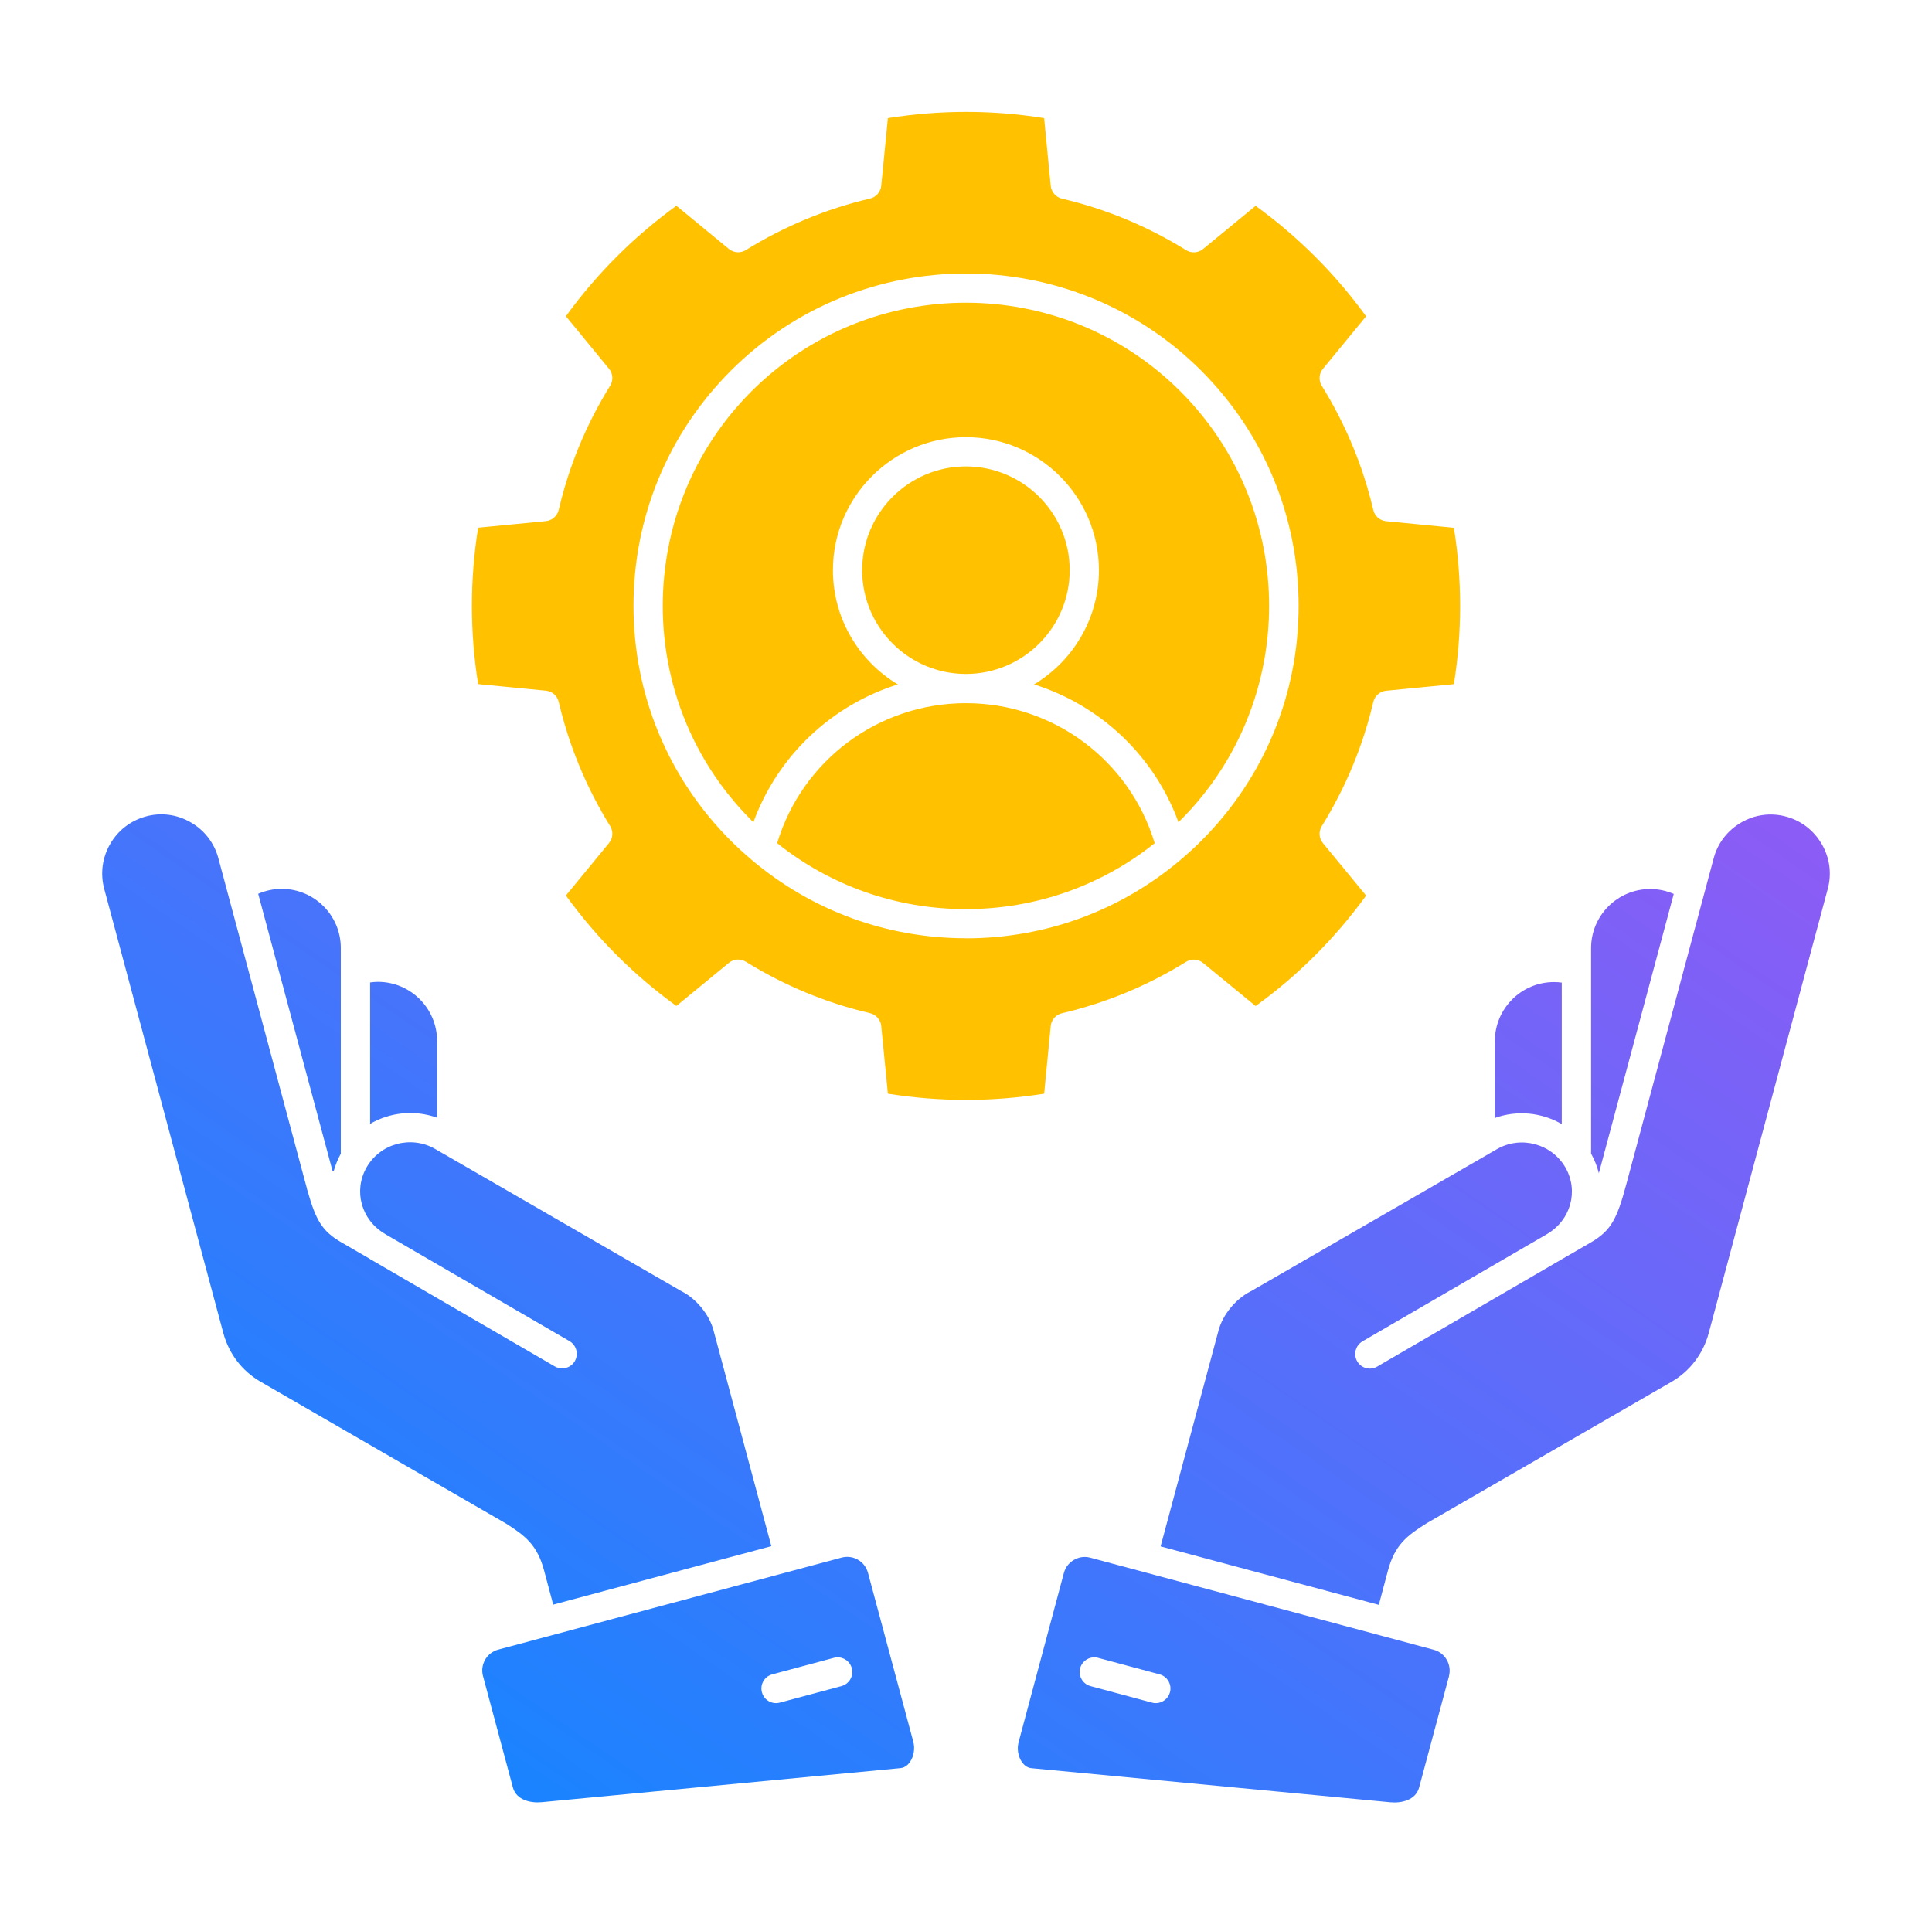 <svg width="111" height="110" viewBox="0 0 111 110" fill="none" xmlns="http://www.w3.org/2000/svg">
<path d="M67.819 47.135C67.784 47.17 67.746 47.204 67.707 47.243C66.307 43.416 63.21 40.521 59.409 39.327C61.638 37.991 63.137 35.551 63.137 32.764C63.137 28.55 59.709 25.122 55.496 25.122C51.282 25.122 47.855 28.55 47.855 32.764C47.855 35.547 49.354 37.991 51.583 39.327C47.782 40.521 44.685 43.416 43.285 47.243C43.25 47.209 43.211 47.174 43.173 47.135C36.378 40.34 36.378 29.285 43.173 22.49C46.57 19.096 51.033 17.395 55.496 17.395C59.959 17.395 64.421 19.092 67.819 22.49C74.614 29.285 74.614 40.34 67.819 47.135ZM55.496 40.405C50.471 40.405 46.085 43.687 44.65 48.45C47.726 50.903 51.506 52.238 55.496 52.238C59.486 52.238 63.266 50.903 66.341 48.45C64.907 43.687 60.521 40.405 55.496 40.405ZM61.458 32.764C61.458 29.478 58.782 26.802 55.496 26.802C52.21 26.802 49.534 29.478 49.534 32.764C49.534 36.05 52.21 38.726 55.496 38.726C58.782 38.726 61.458 36.05 61.458 32.764ZM59.989 62.842C57.004 63.319 53.989 63.319 51.012 62.842L50.63 58.951C50.595 58.594 50.333 58.298 49.985 58.216C47.464 57.628 45.063 56.632 42.851 55.261C42.546 55.072 42.151 55.098 41.876 55.326L38.861 57.804C36.413 56.034 34.282 53.9 32.513 51.456L34.991 48.441C35.218 48.161 35.244 47.77 35.055 47.465C33.685 45.254 32.693 42.852 32.1 40.331C32.019 39.979 31.722 39.721 31.361 39.687L27.47 39.309C26.993 36.324 26.993 33.309 27.47 30.323L31.361 29.945C31.718 29.911 32.019 29.649 32.1 29.301C32.689 26.771 33.685 24.374 35.055 22.167C35.244 21.862 35.218 21.466 34.991 21.192L32.513 18.172C34.282 15.728 36.417 13.598 38.861 11.824L41.876 14.306C42.155 14.534 42.546 14.56 42.851 14.371C45.072 12.996 47.473 12 49.985 11.411C50.333 11.33 50.595 11.033 50.63 10.677L51.012 6.79C54.006 6.313 57.021 6.313 59.989 6.79L60.367 10.677C60.401 11.033 60.663 11.334 61.011 11.416C63.528 12.004 65.929 13.001 68.146 14.375C68.451 14.564 68.846 14.538 69.121 14.311L72.14 11.828C74.584 13.602 76.715 15.732 78.489 18.176L76.006 21.196C75.778 21.475 75.752 21.866 75.942 22.171C77.316 24.387 78.312 26.788 78.901 29.305C78.983 29.657 79.279 29.915 79.64 29.95L83.531 30.328C84.008 33.313 84.008 36.328 83.531 39.313L79.64 39.691C79.283 39.725 78.987 39.983 78.901 40.335C78.312 42.848 77.316 45.249 75.942 47.47C75.752 47.775 75.778 48.17 76.006 48.445L78.489 51.46C76.71 53.913 74.576 56.047 72.14 57.808L69.121 55.33C68.841 55.102 68.451 55.077 68.146 55.266C65.938 56.636 63.541 57.628 61.011 58.221C60.659 58.302 60.401 58.599 60.367 58.959L59.989 62.851V62.842ZM55.501 53.917C60.053 53.917 64.362 52.332 67.803 49.428C67.82 49.416 67.833 49.403 67.85 49.386C68.249 49.046 68.64 48.694 69.014 48.32C72.622 44.712 74.611 39.915 74.611 34.812C74.611 29.709 72.622 24.912 69.014 21.299C61.566 13.856 49.44 13.856 41.993 21.299C38.385 24.907 36.396 29.705 36.396 34.808C36.396 39.91 38.385 44.708 41.993 48.316C42.367 48.69 42.758 49.042 43.157 49.381C43.174 49.394 43.187 49.411 43.204 49.424C46.645 52.328 50.953 53.913 55.506 53.913L55.501 53.917Z" fill="#FFC100"/>
<path d="M89.729 64.587V56.46C89.579 56.439 89.428 56.43 89.278 56.43C87.41 56.43 85.885 57.951 85.885 59.823V64.239C87.173 63.775 88.582 63.925 89.729 64.591L89.729 64.587ZM104.668 48.505C104.212 47.715 103.482 47.152 102.61 46.92C101.738 46.684 100.828 46.804 100.042 47.26C99.251 47.715 98.689 48.445 98.457 49.317L93.44 68.035C92.907 70.024 92.572 70.707 91.4 71.39L89.767 72.335C89.759 72.339 89.755 72.343 89.746 72.348L79.124 78.524C78.991 78.602 78.845 78.64 78.703 78.64C78.415 78.64 78.132 78.49 77.977 78.224C77.745 77.824 77.878 77.309 78.282 77.072L88.848 70.93C88.857 70.926 88.861 70.917 88.87 70.913H88.874C90.249 70.114 90.713 68.43 89.935 67.077C89.14 65.712 87.375 65.239 86.005 66.029L85.528 66.304C85.515 66.313 85.502 66.317 85.494 66.326L71.891 74.182C71.874 74.19 71.861 74.199 71.844 74.207C71.006 74.624 70.25 75.543 70.01 76.445L66.681 88.854L79.218 92.213L79.738 90.259C80.137 88.768 80.829 88.244 81.924 87.553C81.933 87.548 81.941 87.54 81.95 87.535L96.026 79.405C97.091 78.79 97.851 77.79 98.173 76.596L105.011 51.078C105.248 50.206 105.127 49.295 104.672 48.509L104.668 48.505ZM96.163 51.366C95.738 51.181 95.278 51.083 94.81 51.083C92.937 51.083 91.413 52.603 91.413 54.476V66.287C91.615 66.652 91.765 67.03 91.859 67.413L96.163 51.366ZM83.252 96.307L81.534 102.707C81.336 103.437 80.52 103.617 79.88 103.557L59.263 101.598C58.992 101.573 58.816 101.392 58.713 101.246C58.494 100.933 58.421 100.49 58.52 100.112L61.123 90.384C61.209 90.061 61.415 89.795 61.707 89.628C61.896 89.516 62.107 89.46 62.321 89.46C62.429 89.46 62.536 89.473 62.639 89.503L82.367 94.791C83.028 94.967 83.419 95.65 83.247 96.307L83.252 96.307ZM66.625 96.208L63.09 95.259C62.644 95.138 62.18 95.405 62.059 95.851C61.939 96.298 62.206 96.762 62.652 96.882L66.187 97.832C66.26 97.853 66.333 97.862 66.406 97.862C66.776 97.862 67.115 97.612 67.218 97.239C67.338 96.792 67.072 96.328 66.625 96.208ZM52.477 100.099C52.576 100.481 52.498 100.928 52.279 101.246C52.176 101.392 52 101.568 51.738 101.594L31.121 103.552C30.477 103.613 29.661 103.428 29.467 102.706L27.749 96.302C27.573 95.645 27.964 94.966 28.621 94.786L48.353 89.499C48.46 89.468 48.568 89.456 48.675 89.456C48.89 89.456 49.105 89.511 49.294 89.623C49.581 89.791 49.783 90.057 49.869 90.375L52.477 100.095L52.477 100.099ZM48.938 95.851C48.817 95.404 48.358 95.138 47.907 95.258L44.367 96.208C43.921 96.328 43.654 96.787 43.775 97.239C43.873 97.616 44.213 97.861 44.586 97.861C44.659 97.861 44.732 97.853 44.805 97.831L48.345 96.882C48.791 96.762 49.058 96.302 48.938 95.851ZM19.176 67.28C19.271 66.945 19.404 66.614 19.58 66.292V54.467C19.58 52.599 18.06 51.074 16.187 51.074C15.714 51.074 15.259 51.173 14.834 51.357L19.103 67.276H19.172L19.176 67.28ZM25.112 64.226V59.81C25.112 57.942 23.587 56.417 21.715 56.417C21.564 56.417 21.414 56.43 21.264 56.452V64.578C22.411 63.908 23.824 63.758 25.117 64.226L25.112 64.226ZM29.077 87.545C30.172 88.24 30.868 88.769 31.263 90.251L31.783 92.201L44.316 88.842L40.991 76.433C40.751 75.535 39.995 74.612 39.157 74.195C39.14 74.186 39.127 74.178 39.11 74.169L25.512 66.313C25.499 66.305 25.486 66.3 25.473 66.292L24.996 66.017C23.622 65.227 21.856 65.699 21.066 67.069C20.289 68.422 20.753 70.102 22.123 70.901L22.131 70.905C22.148 70.914 22.161 70.927 22.174 70.935L32.719 77.06C33.118 77.292 33.256 77.807 33.024 78.211C32.869 78.478 32.586 78.628 32.298 78.628C32.156 78.628 32.01 78.594 31.877 78.516L21.251 72.34C21.233 72.331 21.221 72.318 21.208 72.31L19.606 71.382C18.51 70.746 18.145 70.111 17.673 68.435C17.651 68.379 17.634 68.319 17.625 68.259C17.604 68.182 17.583 68.105 17.561 68.023L12.544 49.308C12.308 48.436 11.745 47.702 10.955 47.251C10.169 46.795 9.254 46.675 8.391 46.911C7.515 47.148 6.784 47.706 6.329 48.496C5.874 49.282 5.754 50.197 5.986 51.069L12.828 76.587C13.15 77.785 13.91 78.782 14.975 79.396L29.047 87.527C29.055 87.531 29.068 87.54 29.077 87.545Z" fill="url(#paint0_linear_362_1388)"/>
<defs>
<linearGradient id="paint0_linear_362_1388" x1="96.15" y1="43.596" x2="45.237" y2="117.671" gradientUnits="userSpaceOnUse">
<stop stop-color="#8B5CF6"/>
<stop offset="1" stop-color="#1685FF"/>
</linearGradient>
</defs>
</svg>
